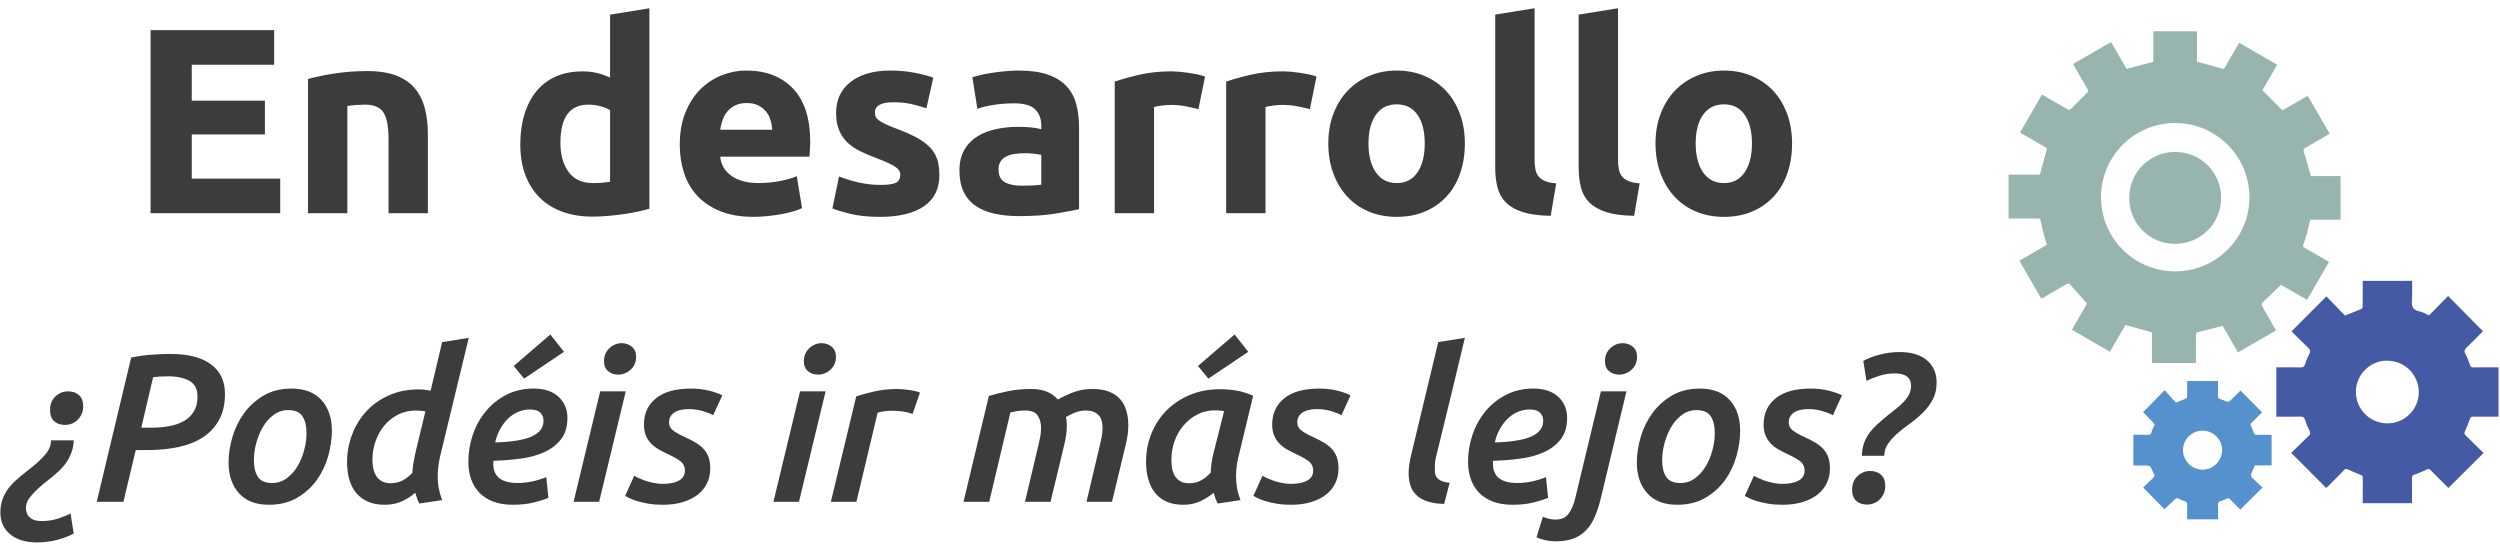 <svg viewBox="0 0 142 31" xmlns="http://www.w3.org/2000/svg"><g fill="none"><g id="Group"><path d="M126.317 3.919l.867-1.49 2.158 1.245-.834 1.448 1.133 1.145 1.438-.826 1.248 2.154-.369.219-1.031.592c-.072.041-.104.075-.076.167l.408 1.426h1.686v2.483h-1.723l-.186.776c-.059.213-.125.423-.203.628-.041.103-.012.145.076.193l1.273.731.104.071-1.244 2.152-1.482-.854-.896.859c-.25.235-.25.232-.076.53l.691 1.2-2.16 1.247-.873-1.505c-.422.107-.824.216-1.23.312-.287.066-.289.059-.287.349v1.449h-2.496v-1.742l-1.508-.419-.883 1.52-2.16-1.247.859-1.487-.66-.746-.262-.299c-.082-.118-.154-.116-.271-.046-.457.273-.92.538-1.398.815l-1.25-2.159 1.561-.906-.139-.467c-.074-.293-.15-.585-.209-.882-.021-.112-.059-.144-.168-.143l-1.471.002h-.186v-2.497h1.781l.404-1.496-1.537-.889 1.248-2.161.85.49.602.348c.086.052.137.039.209-.035.293-.305.592-.604.898-.896.076-.073.082-.124.033-.209l-.744-1.287-.082-.148 2.158-1.246.885 1.526 1.516-.405v-1.734h2.482v1.733l1.526.411zm-2.767 11.494c2.314.004 4.213-1.881 4.219-4.189.006-2.333-1.877-4.229-4.207-4.236-2.326-.007-4.219 1.876-4.223 4.201-.004 2.341 1.867 4.22 4.211 4.224z" id="Shape" fill="#97B5AE"/><path d="M137.005 15.951c0 .362.021.716-.006 1.065-.027.344.016.596.424.668.184.032.352.147.543.232l1.086-1.106 1.98 2.004c-.287.289-.592.605-.91.909-.127.121-.178.218-.082.39.107.19.18.401.252.609.035.104.074.147.191.146.414-.008.826-.004 1.24-.004h.191v2.802h-.674l-.76-.001c-.094-.002-.146.019-.182.117-.088.243-.186.482-.291.718-.041.093-.041.151.037.227.344.331.684.669 1.023 1.003l-2 1.986-.52-.515-.5-.506c-.064-.068-.113-.071-.197-.031-.234.108-.471.212-.715.3-.1.036-.137.078-.135.185l.002 1.239v.193h-2.799v-.693l.002-.743c.004-.099-.031-.141-.125-.176-.248-.093-.488-.199-.729-.308-.082-.036-.131-.039-.199.032-.305.317-.619.626-.93.938l-.098.083-1.984-1.991.697-.676.258-.255c.146-.11.15-.219.066-.374-.098-.178-.168-.371-.232-.563-.047-.136-.104-.199-.266-.193-.451.015-.902.005-1.367.005v-2.802c.451 0 .896-.01 1.342.006.184.006.258-.057.307-.228.051-.184.129-.364.221-.531.082-.15.064-.243-.063-.361-.328-.303-.637-.623-.945-.929l1.982-1.986 1.053 1.086c.34-.134.639-.246.93-.372.041-.018.076-.1.076-.152.006-.418.004-.837.004-1.256v-.189l2.802-.002zm-1.401 8.095c.979.001 1.785-.792 1.783-1.765 0-.962-.762-1.825-1.875-1.793-.92.027-1.684.806-1.697 1.746-.015 1.004.791 1.81 1.789 1.812z" id="Shape" fill="#455AA5"/><path d="M125.983 21.642l-.002.842c-.004.1.027.148.123.18l.383.149c.049.015.129.002.162-.03.209-.196.408-.4.607-.599l1.229 1.232c-.188.188-.383.396-.59.589-.078.073-.076.126-.033.212.061.117.113.239.152.365.027.091.072.116.164.114l.85-.001v1.741h-.955l-.23.54.049.133.619.584-1.258 1.252-.568-.569c-.078-.083-.145-.099-.242-.043-.086.049-.176.102-.27.119-.172.029-.199.126-.193.277.012.252.004.505.004.769h-1.752c0-.263-.01-.525.004-.787.008-.147-.039-.219-.182-.254-.105-.027-.209-.075-.303-.131-.098-.061-.156-.021-.227.046l-.584.552-1.209-1.235.566-.543c.086-.076.1-.146.043-.241l-.082-.162c-.125-.301-.125-.301-.459-.301l-.578-.002-.045-.013v-1.732c.252 0 .51-.008.766.003.15.006.248-.019.279-.19.018-.104.078-.205.131-.301.045-.084.027-.136-.039-.2l-.586-.595 1.227-1.25.635.708.521-.209c.098-.032.125-.083.123-.18l-.002-.839h1.752zm-.865 2.817c-.617-.005-1.121.489-1.123 1.1-.004.613.492 1.114 1.105 1.117.611.002 1.113-.497 1.117-1.108.003-.599-.499-1.105-1.099-1.109z" id="Shape" fill="#5491CD"/><path d="M126.159 11.241c.006 1.437-1.16 2.608-2.596 2.611-1.484.004-2.656-1.174-2.621-2.684.031-1.4 1.146-2.465 2.455-2.533 1.625-.083 2.772 1.205 2.762 2.606z" id="Shape" fill="#97B5AE"/></g><g id="Group" fill="#3C3C3B" fill-rule="nonzero"><path id="Shape" d="M8.552 12.108v-10.396h7.02v1.965h-4.68v2.04h4.155v1.92h-4.155v2.506h5.025v1.965h-7.365zM17.492 4.488c.38-.11.87-.213 1.47-.308.601-.095 1.23-.143 1.891-.143.67 0 1.228.088 1.672.263.445.175.798.423 1.058.742.261.32.445.7.556 1.141.109.439.165.93.165 1.47v4.455h-2.235v-4.186c0-.72-.095-1.229-.285-1.529-.189-.301-.545-.45-1.064-.45l-.511.022-.479.053v6.09h-2.235v-7.62h-.003zM36.886 11.854c-.2.06-.43.117-.689.172-.261.056-.533.103-.817.143-.285.04-.575.072-.87.098-.295.024-.578.037-.848.037-.65 0-1.23-.095-1.74-.284-.51-.19-.94-.463-1.29-.818-.35-.354-.617-.784-.803-1.289-.185-.505-.277-1.073-.277-1.703 0-.64.08-1.217.24-1.732.16-.515.39-.952.69-1.313.3-.36.667-.635 1.102-.825.436-.189.933-.285 1.493-.285.31 0 .587.03.832.091.245.06.493.145.743.255v-3.57l2.234-.36v11.383zm-5.054-3.75c0 .689.155 1.245.465 1.665.31.42.77.63 1.38.63.2 0 .385-.008.556-.022l.42-.053v-4.065c-.141-.09-.323-.165-.548-.225-.225-.06-.452-.09-.683-.09-1.06-.001-1.59.719-1.59 2.16zM38.611 8.224c0-.7.107-1.313.322-1.838.216-.525.498-.963.848-1.313.351-.35.753-.615 1.208-.795.455-.18.922-.271 1.402-.271 1.12 0 2.005.343 2.655 1.028.649.685.975 1.692.975 3.022l-.015.427-.03.413h-5.07c.05.46.265.825.646 1.095.38.27.89.405 1.529.405.41 0 .813-.038 1.208-.112.395-.075.718-.168.968-.278l.3 1.815c-.12.06-.28.12-.48.18-.2.061-.422.112-.667.158-.245.045-.508.082-.788.112-.279.029-.56.045-.84.045-.71 0-1.327-.105-1.853-.315-.524-.21-.96-.497-1.305-.862s-.6-.797-.765-1.298c-.165-.499-.248-1.038-.248-1.618zm5.25-.856c-.01-.189-.042-.375-.098-.555-.055-.181-.14-.34-.255-.48-.115-.14-.26-.255-.435-.345-.175-.09-.393-.135-.652-.135-.25 0-.466.042-.646.127-.18.085-.33.198-.45.338s-.212.303-.277.487c-.065.186-.112.373-.143.563h2.956zM50.011 10.503c.409 0 .699-.04.869-.12.17-.079.256-.234.256-.465 0-.18-.11-.337-.33-.473-.221-.135-.556-.287-1.005-.457-.351-.13-.668-.265-.953-.405-.285-.14-.527-.308-.728-.502-.2-.195-.354-.428-.465-.698-.11-.27-.165-.595-.165-.975 0-.74.275-1.325.825-1.755.55-.43 1.305-.646 2.265-.646.48 0 .94.043 1.38.128.44.085.79.178 1.051.277l-.391 1.74c-.26-.09-.542-.17-.848-.24-.305-.069-.647-.104-1.027-.104-.7 0-1.05.194-1.05.585 0 .09.015.17.045.239.03.07.09.138.18.203.091.064.213.135.368.211.154.075.353.158.592.249.49.182.896.36 1.216.537.319.177.572.367.757.571.186.205.315.432.391.681.074.25.112.539.112.868 0 .778-.293 1.367-.878 1.767-.585.398-1.412.599-2.482.599-.7 0-1.282-.061-1.747-.181-.465-.119-.788-.22-.968-.3l.375-1.814c.38.149.77.268 1.17.353.4.085.795.127 1.185.127zM57.855 4.008c.66 0 1.21.075 1.65.226.439.149.792.365 1.058.645.265.28.452.62.563 1.021.109.399.165.845.165 1.335v4.649c-.32.07-.766.153-1.335.248-.57.095-1.261.143-2.07.143-.51 0-.973-.045-1.388-.136-.415-.09-.772-.237-1.072-.442-.3-.204-.53-.472-.69-.802-.16-.33-.239-.735-.239-1.216 0-.459.092-.85.277-1.17.185-.319.433-.574.742-.765.31-.189.665-.327 1.065-.412.399-.085.814-.128 1.245-.128.289 0 .547.013.772.037.225.025.407.058.547.098v-.21c0-.38-.115-.685-.345-.915-.23-.229-.63-.345-1.2-.345-.38 0-.755.027-1.125.082-.37.056-.689.133-.96.233l-.285-1.801.487-.127c.195-.045.408-.085.638-.12.23-.035.473-.065.728-.09.254-.025.512-.038.772-.038zm.181 6.54l.63-.015c.199-.01.359-.024.479-.045v-1.695l-.405-.06c-.18-.021-.345-.03-.494-.03-.21 0-.408.013-.593.037-.186.025-.348.073-.487.143-.141.07-.25.165-.33.285-.08.12-.12.271-.12.45 0 .351.117.593.353.728.233.134.556.202.967.202zM68.07 6.198c-.2-.05-.435-.103-.705-.157-.27-.056-.56-.083-.869-.083-.141 0-.308.013-.503.038-.195.024-.343.052-.442.082v6.03h-2.235v-7.471c.4-.14.872-.271 1.418-.397.545-.124 1.152-.188 1.822-.188l.435.022.511.061.51.09c.17.035.314.078.435.128l-.377 1.845zM74.4 6.198c-.2-.05-.435-.103-.705-.157-.27-.056-.56-.083-.869-.083-.141 0-.308.013-.503.038-.195.024-.343.052-.442.082v6.03h-2.235v-7.471c.4-.14.872-.271 1.418-.397.545-.124 1.152-.188 1.822-.188l.435.022.511.061.51.09c.17.035.314.078.435.128l-.377 1.845zM83.204 8.148c0 .62-.09 1.188-.27 1.702-.18.516-.439.955-.779 1.32-.34.365-.748.647-1.223.848-.475.199-1.008.3-1.598.3-.581 0-1.108-.101-1.583-.3-.476-.2-.883-.482-1.223-.848-.34-.366-.605-.805-.795-1.32-.19-.515-.285-1.082-.285-1.702 0-.62.098-1.186.293-1.695.194-.51.465-.945.81-1.305.345-.36.755-.64 1.23-.84.475-.2.992-.301 1.552-.301.57 0 1.092.101 1.568.301.475.2.881.479 1.221.84.34.359.605.795.795 1.305.193.51.287 1.075.287 1.695zm-2.279 0c0-.69-.137-1.232-.412-1.628-.275-.395-.668-.593-1.178-.593-.51 0-.905.198-1.185.593-.28.396-.42.938-.42 1.628 0 .689.14 1.237.42 1.643.28.404.675.607 1.185.607s.902-.203 1.178-.607c.275-.405.412-.953.412-1.643zM88.079 12.258c-.65-.01-1.178-.08-1.582-.21-.404-.13-.725-.313-.961-.547-.234-.235-.395-.521-.479-.855-.086-.335-.129-.712-.129-1.133v-8.685l2.236-.36v8.596c0 .2.014.38.045.54.029.16.086.295.172.404.084.11.207.2.367.271.16.071.375.115.645.135l-.314 1.844zM92.819 12.258c-.65-.01-1.178-.08-1.582-.21-.404-.13-.725-.313-.961-.547-.234-.235-.395-.521-.479-.855-.086-.335-.129-.712-.129-1.133v-8.685l2.236-.36v8.596c0 .2.014.38.045.54.029.16.086.295.172.404.084.11.207.2.367.271.16.071.375.115.645.135l-.314 1.844zM101.79 8.148c0 .62-.09 1.188-.27 1.702-.18.516-.441.955-.781 1.32-.34.365-.746.647-1.223.848-.475.199-1.006.3-1.598.3-.58 0-1.107-.101-1.582-.3-.475-.2-.883-.482-1.223-.848-.34-.366-.605-.805-.795-1.32-.189-.515-.285-1.082-.285-1.702 0-.62.098-1.186.293-1.695.195-.509.465-.945.811-1.305.344-.36.754-.64 1.23-.84.475-.2.992-.301 1.551-.301.57 0 1.094.101 1.568.301.474.2.883.479 1.223.84.34.359.605.795.795 1.305.19.51.286 1.075.286 1.695zm-2.279 0c0-.69-.139-1.232-.414-1.628-.275-.395-.666-.593-1.178-.593-.51 0-.904.198-1.184.593-.281.396-.42.938-.42 1.628 0 .689.139 1.237.42 1.643.279.404.674.607 1.184.607.512 0 .902-.203 1.178-.607.275-.405.414-.953.414-1.643z"/></g><g fill="#3C3C3B" fill-rule="nonzero"><path d="M2.71 27.291c-.32.248-.58.479-.78.69-.2.211-.326.382-.378.51-.052.128-.078.252-.078.372 0 .104.021.208.061.312.04.104.126.2.258.288.132.088.326.132.582.132.336 0 .647-.048.936-.144.289-.096.521-.192.696-.288l.18 1.14c-.256.145-.567.265-.936.36-.369.095-.744.145-1.128.145-.664 0-1.181-.154-1.548-.463-.368-.308-.553-.718-.553-1.229 0-.272.038-.519.114-.738.076-.219.18-.42.313-.6.132-.18.285-.349.462-.504.176-.156.359-.311.552-.462l.408-.324c.248-.2.479-.422.695-.666.217-.244.328-.514.336-.811h1.284c-.008.265-.054.505-.138.721-.084.216-.192.414-.324.594s-.286.348-.462.504c-.176.156-.36.31-.552.461zm.984-3.156c-.256 0-.462-.069-.617-.21-.156-.14-.234-.35-.234-.63 0-.336.104-.598.313-.786.207-.188.443-.281.708-.281.256 0 .464.071.624.216.159.144.239.355.239.636 0 .16-.029.306-.09.438-.06.132-.138.244-.234.336-.096.092-.206.162-.329.21-.126.047-.252.071-.38.071zM9.682 20.104c1 0 1.766.195 2.298.588.532.392.798.952.798 1.68 0 .576-.11 1.066-.33 1.47-.22.404-.524.734-.913.99-.388.256-.853.442-1.393.559-.541.115-1.135.174-1.783.174h-.648l-.702 2.939h-1.515l1.956-8.195c.385-.08.769-.135 1.152-.162.384-.03.744-.043 1.08-.043zm-.143 1.271l-.433.012-.408.036-.672 2.868h.61c.334 0 .657-.027.968-.084.311-.056.586-.149.825-.282.239-.132.431-.312.573-.54.144-.228.216-.518.216-.869 0-.408-.15-.7-.45-.876-.3-.177-.71-.265-1.229-.265zM15.274 28.671c-.744 0-1.313-.22-1.704-.66-.392-.439-.588-1.02-.588-1.739 0-.464.072-.944.216-1.44.145-.496.364-.948.66-1.355.296-.408.668-.744 1.116-1.009.447-.264.976-.396 1.584-.396.744 0 1.312.218 1.704.654.392.436.588 1.014.588 1.733 0 .473-.07.956-.21 1.452-.141.496-.356.948-.648 1.356-.292.407-.664.743-1.116 1.008-.453.264-.986.396-1.602.396zm1.103-5.376c-.312 0-.59.09-.834.271-.244.18-.447.41-.611.689-.164.28-.29.586-.378.918-.089.332-.133.654-.133.967 0 .399.076.716.229.947.151.232.42.349.804.349.313 0 .59-.091.834-.271.244-.18.448-.408.612-.684.164-.276.29-.582.378-.918.088-.336.132-.656.132-.96 0-.4-.076-.719-.228-.954-.152-.236-.42-.354-.805-.354zM21.85 28.671c-.377 0-.7-.062-.973-.186-.271-.124-.494-.294-.666-.51-.172-.217-.298-.473-.378-.769-.08-.296-.12-.616-.12-.96 0-.536.095-1.054.283-1.554.188-.5.456-.94.805-1.32.349-.38.774-.684 1.279-.912.505-.228 1.077-.342 1.718-.342l.289.012.372.061.654-2.76 1.512-.24-1.644 6.804c-.04.185-.07.37-.09.558-.021.188-.03.366-.03.534 0 .216.02.433.06.648.04.215.104.439.192.672l-1.296.192c-.088-.168-.164-.372-.229-.612-.199.176-.443.334-.731.474-.288.14-.623.21-1.007.21zm2.313-5.304c-.151-.032-.336-.048-.551-.048-.368 0-.704.078-1.008.233-.304.156-.563.364-.779.624-.216.261-.381.559-.497.895-.116.336-.174.684-.174 1.044 0 .184.018.356.054.516.036.16.094.301.174.42.08.12.187.217.318.288.132.072.294.108.486.108.256 0 .481-.052.678-.156.196-.104.382-.248.558-.432.008-.168.026-.344.054-.528l.102-.54.585-2.424zM26.602 26.235c0-.536.086-1.054.258-1.554.172-.5.42-.944.744-1.332.324-.389.714-.698 1.17-.931.456-.231.968-.348 1.536-.348.607 0 1.08.156 1.416.468.336.313.504.712.504 1.2 0 .504-.124.912-.372 1.224-.248.313-.57.557-.966.732-.396.176-.844.296-1.344.359-.5.064-1.007.104-1.519.12l-.012.049v.119c0 .729.46 1.093 1.38 1.093.544 0 1.088-.112 1.632-.336l.12 1.176c-.192.088-.464.176-.815.264-.353.088-.753.132-1.2.132-.448 0-.832-.063-1.152-.191-.32-.128-.582-.305-.786-.528-.204-.223-.354-.481-.45-.774-.096-.292-.144-.606-.144-.942zm3.492-2.976c-.24 0-.468.049-.685.145-.216.096-.407.228-.575.396-.169.168-.314.366-.438.595-.124.228-.214.474-.27.737.96-.031 1.657-.147 2.094-.348.436-.2.653-.5.653-.9 0-.159-.058-.304-.174-.432-.116-.128-.317-.193-.605-.193zm1.164-4.26l.779.984-2.268 1.523-.588-.72 2.077-1.787zM34.031 28.503h-1.452l1.512-6.275h1.452l-1.512 6.275zm1.08-7.224c-.217 0-.404-.064-.564-.192-.16-.128-.24-.319-.24-.576 0-.296.103-.54.307-.731.203-.192.438-.288.701-.288.217 0 .406.066.57.198.164.132.246.326.246.582 0 .296-.104.538-.313.726-.208.188-.443.281-.707.281zM37.655 27.483c.384 0 .688-.063.911-.187.225-.124.336-.313.336-.569 0-.208-.071-.374-.216-.498-.144-.124-.396-.271-.756-.438-.191-.088-.37-.18-.534-.275-.164-.097-.306-.208-.426-.337-.12-.127-.216-.277-.288-.449-.072-.172-.107-.378-.107-.618 0-.624.228-1.12.684-1.488.456-.368 1.116-.552 1.98-.552.399 0 .758.042 1.073.126.316.084.554.17.714.258l-.516 1.128c-.136-.08-.332-.157-.588-.233-.256-.076-.524-.114-.804-.114-.137 0-.271.012-.402.036-.132.023-.25.063-.354.12-.104.056-.19.134-.259.233-.067.101-.102.223-.102.366 0 .185.074.334.222.45.148.116.362.238.643.366.264.119.487.235.672.348.184.112.336.238.456.378s.208.296.264.468c.056.172.084.378.084.618 0 .296-.06.57-.18.822s-.294.468-.522.647c-.228.181-.51.322-.846.427-.336.104-.72.155-1.152.155-.296 0-.562-.02-.798-.06-.236-.04-.442-.086-.618-.138-.176-.053-.324-.106-.443-.162l-.276-.145.516-1.14.246.126.372.149c.14.049.296.091.468.126.171.038.353.056.546.056zM45.382 28.503h-1.452l1.512-6.275h1.452l-1.512 6.275zm1.08-7.224c-.217 0-.404-.064-.564-.192-.16-.128-.24-.319-.24-.576 0-.296.103-.54.307-.731.203-.192.438-.288.701-.288.217 0 .406.066.57.198.164.132.246.326.246.582 0 .296-.104.538-.313.726-.208.188-.443.281-.707.281zM51.837 23.511c-.16-.056-.333-.1-.518-.132-.185-.031-.401-.048-.649-.048-.137 0-.281.01-.434.03-.152.02-.281.046-.386.078l-1.205 5.063h-1.452l1.44-5.987c.336-.112.699-.211 1.092-.295.392-.084.815-.126 1.271-.126l.324.019.354.042.323.06.259.084-.419 1.212zM56.168 22.491c.319-.096.68-.187 1.08-.271.399-.084.84-.126 1.319-.126.36 0 .662.053.906.156.244.104.45.252.618.444.231-.136.514-.271.846-.402.332-.131.71-.198 1.134-.198.368 0 .68.053.937.156.256.104.464.248.624.433.159.184.275.401.348.653.073.252.108.526.108.822 0 .328-.044.676-.133 1.044l-.792 3.3h-1.45l.742-3.144.114-.498c.036-.18.055-.362.055-.546 0-.128-.015-.254-.042-.378-.028-.124-.078-.23-.15-.318s-.17-.16-.294-.216c-.124-.056-.282-.084-.475-.084-.208 0-.412.04-.611.12-.2.08-.368.164-.504.252.031.151.048.315.048.492 0 .16-.012.328-.036.504-.024.176-.056.348-.096.516l-.793 3.3h-1.451l.744-3.144.113-.498c.036-.188.055-.374.055-.559 0-.264-.063-.493-.187-.689-.124-.196-.357-.294-.702-.294-.16 0-.312.01-.456.03l-.396.077-1.203 5.076h-1.461l1.441-6.01zM70.316 26.067c-.024.088-.049.231-.072.432-.024.2-.036.389-.036.564 0 .231.02.458.06.678.04.22.104.442.192.666l-1.296.192c-.096-.192-.172-.396-.228-.612-.2.176-.446.334-.738.474-.292.14-.622.21-.99.21-.376 0-.698-.062-.966-.186-.269-.124-.486-.296-.654-.517-.168-.22-.292-.478-.372-.773-.08-.295-.12-.616-.12-.96 0-.584.104-1.128.313-1.632.209-.504.498-.94.87-1.309.372-.367.813-.657 1.326-.87.512-.212 1.071-.317 1.68-.317.312 0 .626.025.941.078.316.052.635.149.954.294l-.864 3.588zm-.789-2.712c-.152-.032-.324-.048-.517-.048-.36 0-.693.077-.997.233-.305.156-.567.364-.787.624-.22.26-.391.559-.511.895-.12.336-.18.688-.18 1.056 0 .184.016.356.048.516.032.16.086.301.162.42.076.12.178.217.306.288.128.072.292.108.492.108.256 0 .482-.054.678-.162.196-.108.378-.254.546-.438.009-.208.026-.404.055-.589.027-.184.065-.367.114-.552l.591-2.351zm.597-4.356l.78.984-2.269 1.523-.588-.72 2.077-1.787zM73.34 27.483c.384 0 .688-.063.911-.187.225-.124.336-.313.336-.569 0-.208-.071-.374-.216-.498-.144-.124-.396-.271-.756-.438-.191-.088-.37-.18-.534-.275-.164-.097-.306-.208-.426-.337-.12-.127-.216-.277-.288-.449-.072-.172-.107-.378-.107-.618 0-.624.228-1.12.684-1.488.456-.368 1.116-.552 1.98-.552.399 0 .758.042 1.073.126.316.084.554.17.714.258l-.516 1.128c-.136-.08-.332-.157-.588-.233-.256-.076-.524-.114-.804-.114-.137 0-.271.012-.402.036-.132.023-.25.063-.354.12-.104.056-.19.134-.259.233-.067.101-.102.223-.102.366 0 .185.074.334.222.45.148.116.362.238.643.366.264.119.487.235.672.348.184.112.336.238.456.378s.208.296.264.468c.056.172.084.378.084.618 0 .296-.06.57-.18.822s-.294.468-.522.647c-.228.181-.51.322-.846.427-.336.104-.72.155-1.152.155-.296 0-.562-.02-.798-.06-.236-.04-.442-.086-.618-.138-.176-.053-.324-.106-.443-.162l-.276-.145.516-1.14.246.126.372.149c.14.049.296.091.468.126.171.038.354.056.546.056zM82.028 28.623c-.377-.008-.695-.056-.955-.144s-.469-.208-.623-.36c-.156-.151-.27-.332-.336-.54-.068-.208-.104-.436-.104-.684 0-.256.031-.526.09-.811.061-.283.127-.565.199-.846l1.393-5.808 1.512-.24c-.25 1.048-.5 2.09-.75 3.126s-.504 2.078-.762 3.126l-.125.498c-.045.164-.068.326-.068.485l.006.378c.004.116.037.217.096.301.061.084.15.154.271.21.119.056.275.092.467.107l-.311 1.202zM83.384 26.235c0-.536.086-1.054.258-1.554.172-.5.42-.944.744-1.332.324-.389.715-.698 1.17-.931.457-.231.969-.348 1.537-.348.607 0 1.08.156 1.416.468.336.313.504.712.504 1.2 0 .504-.125.912-.373 1.224-.248.313-.57.557-.965.732-.396.176-.844.296-1.344.359-.5.064-1.008.104-1.52.12l-.012.049v.119c0 .729.461 1.093 1.381 1.093.543 0 1.088-.112 1.631-.336l.121 1.176c-.193.088-.465.176-.816.264-.351.088-.752.132-1.199.132-.449 0-.832-.063-1.152-.191-.32-.128-.582-.305-.787-.528-.203-.224-.354-.481-.449-.774-.096-.292-.145-.606-.145-.942zm3.492-2.976c-.24 0-.467.049-.684.145-.217.096-.408.228-.576.396-.168.168-.314.366-.438.595-.125.228-.215.474-.27.737.959-.031 1.656-.147 2.094-.348.436-.2.652-.5.652-.9 0-.159-.057-.304-.174-.432-.114-.129-.315-.193-.604-.193zM90.933 28.275c-.104.432-.227.804-.365 1.116-.141.312-.313.567-.518.768-.203.2-.443.348-.719.444-.277.096-.607.144-.99.144-.184 0-.375-.022-.57-.065-.195-.045-.361-.099-.498-.162l.359-1.164.33.107c.123.032.258.048.4.048.326 0 .574-.113.742-.342.166-.228.295-.534.381-.918l1.447-6.023h1.451l-1.45 6.047zm1.031-6.996c-.215 0-.404-.064-.563-.192-.16-.128-.24-.319-.24-.576 0-.296.102-.54.305-.731.205-.192.439-.288.703-.288.215 0 .406.066.57.198.164.132.246.326.246.582 0 .296-.105.538-.313.726-.208.188-.443.281-.708.281zM95.265 28.671c-.744 0-1.313-.22-1.705-.66-.391-.439-.588-1.02-.588-1.739 0-.464.072-.944.217-1.44.145-.496.363-.948.66-1.355.295-.408.668-.744 1.115-1.009.447-.264.977-.396 1.584-.396.744 0 1.313.218 1.705.654.391.436.588 1.014.588 1.733 0 .473-.07.956-.211 1.452s-.355.948-.648 1.356c-.291.407-.664.743-1.115 1.008-.454.264-.987.396-1.602.396zm1.103-5.376c-.313 0-.59.09-.834.271-.244.18-.447.41-.611.689-.164.28-.291.586-.379.918-.088.332-.133.654-.133.967 0 .399.076.716.229.947.152.232.42.349.805.349.313 0 .59-.091.834-.271.244-.18.447-.408.611-.684.164-.276.291-.582.379-.918.088-.336.131-.656.131-.96 0-.4-.076-.719-.227-.954-.152-.236-.42-.354-.805-.354zM101.253 27.483c.383 0 .688-.063.91-.187.225-.124.336-.313.336-.569 0-.208-.07-.374-.215-.498s-.396-.271-.756-.438c-.191-.088-.371-.18-.535-.275-.164-.097-.305-.208-.426-.337-.119-.127-.215-.277-.287-.449-.072-.172-.107-.378-.107-.618 0-.624.227-1.12.684-1.488.455-.368 1.115-.552 1.98-.552.398 0 .758.042 1.072.126.316.084.555.17.715.258l-.516 1.128c-.137-.08-.332-.157-.588-.233-.256-.076-.525-.114-.805-.114-.137 0-.27.012-.402.036-.131.023-.25.063-.354.12-.104.056-.189.134-.258.233-.068.101-.102.223-.102.366 0 .185.074.334.221.45.148.116.363.238.643.366.264.119.488.235.672.348.184.113.336.238.457.378.119.14.207.296.264.468.055.172.084.378.084.618 0 .296-.061.57-.18.822-.121.252-.295.468-.523.647-.227.181-.51.322-.846.427-.336.104-.719.155-1.152.155-.295 0-.561-.02-.797-.06-.236-.04-.443-.086-.619-.138-.176-.053-.324-.106-.443-.162l-.275-.145.516-1.14.246.126.371.149c.141.049.297.091.469.126.171.038.353.056.546.056zM106.22 26.751c.256 0 .465.072.625.216.158.145.238.356.238.637 0 .16-.029.306-.09.438-.059.132-.137.244-.232.336-.098.092-.207.162-.33.21-.125.048-.25.072-.379.072-.256 0-.463-.07-.617-.21-.156-.14-.234-.35-.234-.63 0-.336.104-.598.313-.786.206-.188.442-.283.706-.283zm1.045-3.191l.455-.36c.152-.12.289-.246.414-.378.123-.132.225-.272.301-.42.074-.148.113-.311.113-.486 0-.24-.08-.418-.24-.534-.16-.115-.379-.174-.66-.174-.336 0-.648.048-.936.145-.289.096-.52.191-.695.288l-.182-1.141c.256-.144.568-.264.938-.359.367-.097.744-.145 1.127-.145.664 0 1.18.156 1.549.468.367.313.551.732.551 1.261 0 .367-.07.688-.215.96-.145.271-.326.518-.547.737-.219.221-.455.42-.707.601-.252.18-.488.364-.709.552-.219.188-.406.386-.557.594-.152.208-.232.448-.24.72h-1.273c.008-.271.051-.514.127-.726.076-.212.18-.406.313-.582.131-.176.289-.346.473-.51.184-.166.383-.336.6-.511z"/></g></g></svg>

